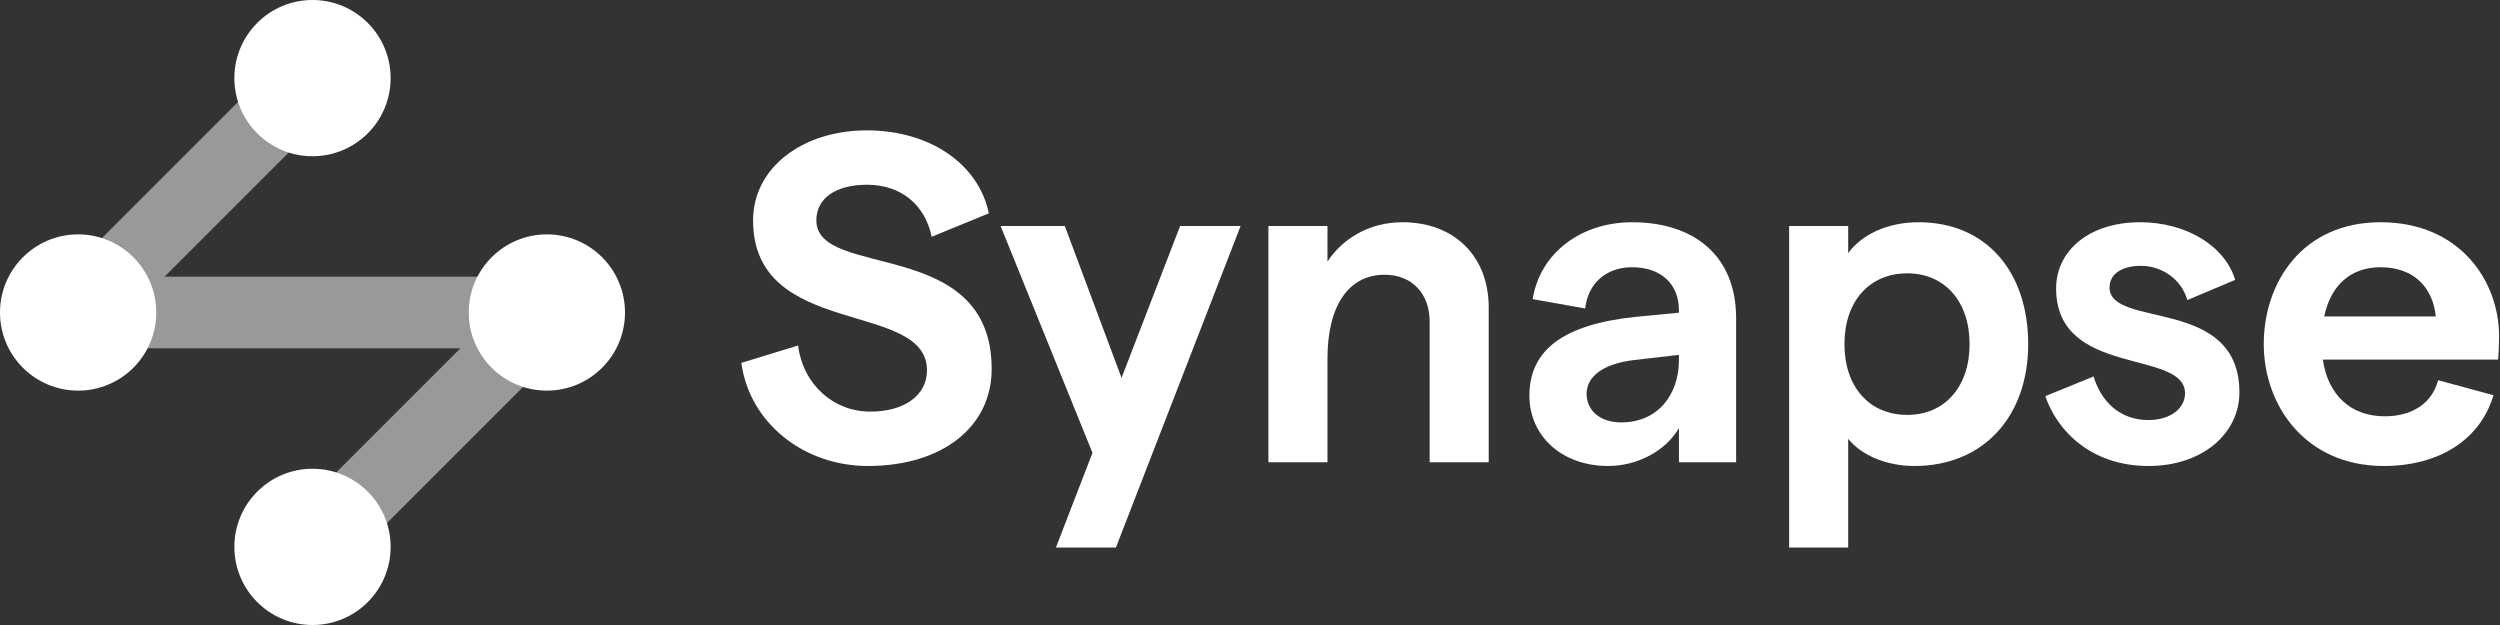 <svg width="384" height="96" viewBox="0 0 384 96" fill="white" xmlns="http://www.w3.org/2000/svg">
    <rect x="0" y="0" width="384" height="96" fill="#333333" stroke="none"/>
    <path d="M48 84 84 48 H12 L48 12" stroke="white" stroke-width="11" stroke-linejoin="bevel" opacity=".5" fill="none" />
    <circle cx="48" cy="84" r="12" />
    <circle cx="84" cy="48" r="12" />
    <circle cx="12" cy="48" r="12" />
    <circle cx="48" cy="12" r="12" />
    <path d="M383.858 51.632C383.858 52.928 383.786 54.512 383.714 55.232H356.786C357.578 60.704 361.106 63.944 366.29 63.944C370.538 63.944 373.562 61.928 374.498 58.4L382.994 60.704C380.978 67.544 374.642 71.576 366.146 71.576C354.122 71.576 347.714 62.288 347.714 52.856C347.714 43.424 353.618 34.136 365.642 34.136C377.882 34.136 383.858 43.208 383.858 51.632ZM357.002 48.608H374.138C373.706 44.288 370.898 41.048 365.642 41.048C361.178 41.048 358.01 43.712 357.002 48.608Z" />
    <path d="M330.003 71.576C321.219 71.576 315.963 66.176 314.163 60.848L321.579 57.824C322.659 61.496 325.467 64.52 330.003 64.52C333.387 64.52 335.619 62.72 335.619 60.416C335.619 53.576 315.819 58.04 315.819 44.288C315.819 38.6 320.787 34.136 328.707 34.136C335.763 34.136 341.739 37.736 343.323 42.992L335.979 46.088C334.971 42.632 331.803 40.832 328.851 40.832C325.971 40.832 324.027 42.056 324.027 44.144C324.027 50.552 343.971 45.44 343.971 60.272C343.971 66.536 338.355 71.576 330.003 71.576Z" />
    <path d="M274.809 84.104V34.712H283.881V38.888C285.897 36.08 289.857 34.136 294.681 34.136C305.121 34.136 311.529 41.768 311.529 52.856C311.529 63.944 304.689 71.576 294.033 71.576C289.857 71.576 285.969 69.992 283.881 67.4V84.104H274.809ZM292.953 63.728C298.713 63.728 302.529 59.408 302.529 52.856C302.529 46.304 298.713 41.984 292.953 41.984C287.121 41.984 283.305 46.304 283.305 52.856C283.305 59.408 287.121 63.728 292.953 63.728Z" />
    <path d="M250.685 34.136C260.189 34.136 266.669 39.248 266.669 48.896V71H257.884V65.744C255.868 69.272 251.477 71.576 247.013 71.576C239.885 71.576 234.917 66.968 234.917 60.776C234.917 53.648 240.317 49.832 251.117 48.68L257.884 48.032V47.672C257.884 43.568 255.077 41.048 250.685 41.048C246.725 41.048 243.917 43.496 243.485 47.384L235.421 45.944C236.573 38.744 242.981 34.136 250.685 34.136ZM249.028 64.88C254.644 64.88 257.884 60.632 257.884 55.304V54.512L250.972 55.304C246.148 55.88 243.701 57.896 243.701 60.488C243.701 63.008 245.716 64.88 249.028 64.88Z" />
    <path d="M194.827 71V34.712H203.899V40.184C206.203 36.656 210.307 34.136 215.419 34.136C223.339 34.136 228.667 39.32 228.667 47.24V71H219.595V49.4C219.595 45.152 216.931 42.2 212.683 42.2C207.139 42.2 203.899 46.952 203.899 55.088V71H194.827Z" />
    <path d="M181.268 34.712H190.556L171.404 84.104H162.188L167.804 69.56L153.692 34.712H163.556L172.268 58.04L181.268 34.712Z" />
    <path d="M133.312 71.576C123.376 71.576 115.096 64.88 113.872 55.736L122.584 53.072C123.376 59.12 128.056 63.224 133.672 63.224C138.928 63.224 142.384 60.704 142.384 56.888C142.384 46.016 115.672 52.136 115.672 33.848C115.672 25.784 123.232 20.024 133.168 20.024C142.744 20.024 150.304 25.136 151.888 32.768L143.104 36.368C142.096 31.472 138.424 28.376 133.168 28.376C128.344 28.376 125.392 30.464 125.392 33.848C125.392 42.992 152.32 36.224 152.32 56.672C152.32 65.6 144.688 71.576 133.312 71.576Z" />
</svg>
